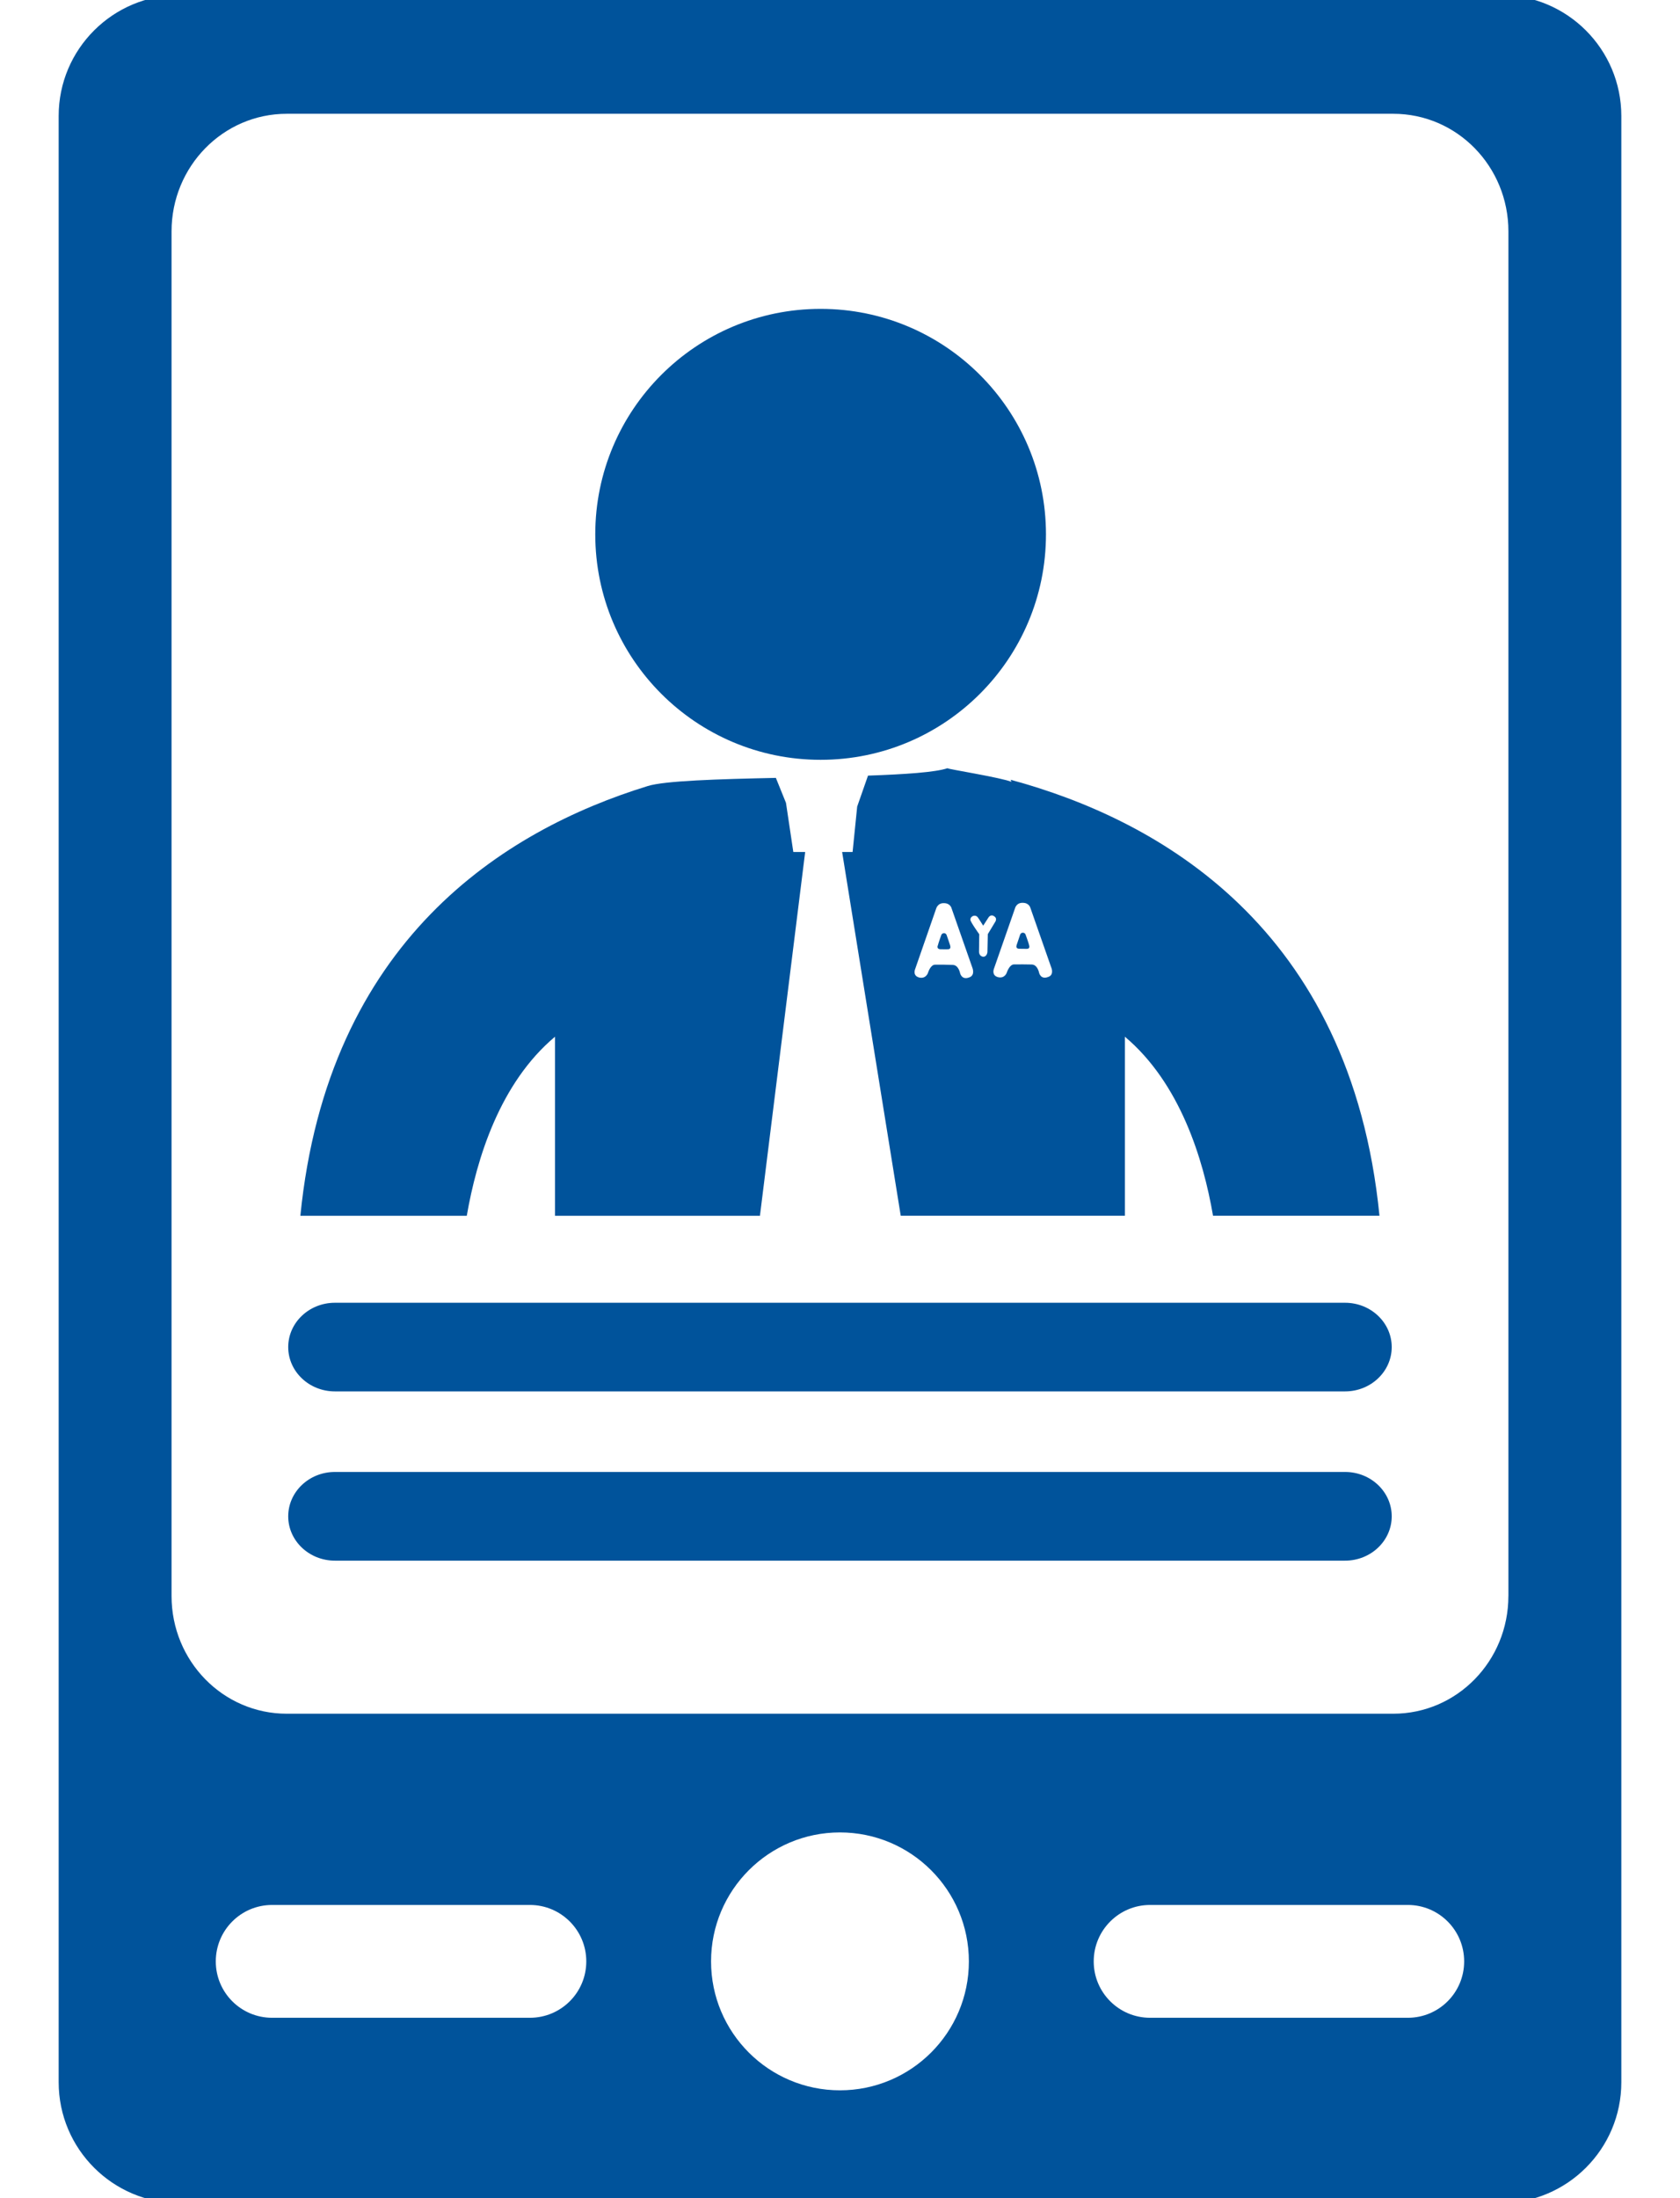 <?xml version="1.0" encoding="utf-8"?>
<!-- Generator: Adobe Illustrator 15.0.0, SVG Export Plug-In . SVG Version: 6.00 Build 0)  -->
<!DOCTYPE svg PUBLIC "-//W3C//DTD SVG 1.1//EN" "http://www.w3.org/Graphics/SVG/1.1/DTD/svg11.dtd">
<svg version="1.1" id="Layer_1" xmlns="http://www.w3.org/2000/svg" xmlns:xlink="http://www.w3.org/1999/xlink" x="0px" y="0px"
	 width="52px" height="68px" viewBox="0 0 52 68" enable-background="new 0 0 52 68" xml:space="preserve">
<g>
	<g>
		<circle fill="#00539B" cx="25.4" cy="16.53" r="6.975"/>
		<path fill="#00539B" d="M31.744,28.911c-0.009-0.032-0.043-0.058-0.084-0.058c-0.038,0-0.069,0.023-0.083,0.057
			c-0.003,0.007-0.092,0.266-0.105,0.311c-0.006,0.023-0.047,0.12,0.066,0.129c0.016,0.001,0.23,0.003,0.247,0.003
			c0.116-0.003,0.065-0.115,0.065-0.126C31.853,29.215,31.747,28.919,31.744,28.911z"/>
		<path fill="#00539B" d="M31.28,24.122c0.009,0.021,0.018,0.042,0.027,0.063c-0.399-0.146-1.978-0.393-1.981-0.42
			c-0.372,0.126-1.312,0.189-2.459,0.229l-0.335,0.957l-0.142,1.405h-0.324l1.814,11.253h6.938v-5.538
			c1.703,1.433,2.426,3.774,2.728,5.538h5.152C41.81,28.666,35.827,25.351,31.28,24.122z M30.022,30.227
			c-0.254,0.114-0.305-0.122-0.305-0.122s-0.046-0.252-0.227-0.255c-0.186-0.007-0.336-0.01-0.545-0.007
			c-0.148-0.003-0.223,0.256-0.223,0.256s-0.063,0.191-0.273,0.14c-0.209-0.057-0.125-0.255-0.125-0.255l0.65-1.87
			c0,0,0.045-0.183,0.244-0.175c0.197,0,0.234,0.155,0.234,0.155l0.643,1.837C30.097,29.934,30.187,30.15,30.022,30.227z
			 M30.563,29.451c0,0-0.01,0.139-0.123,0.146c-0.137-0.008-0.137-0.15-0.137-0.15L30.31,28.9c0,0-0.275-0.381-0.275-0.449
			s0.061-0.124,0.132-0.124c0.039,0,0.071,0.017,0.094,0.045c0.019,0.021,0.171,0.264,0.171,0.264l0.159-0.246
			c0,0,0.066-0.125,0.183-0.044c0.1,0.062,0.035,0.164,0.035,0.164l-0.234,0.388L30.563,29.451z M32.47,30.211
			c-0.258,0.119-0.308-0.119-0.308-0.119s-0.046-0.251-0.228-0.255c-0.186-0.003-0.336-0.006-0.545-0.003
			c-0.147-0.001-0.227,0.255-0.227,0.255s-0.061,0.19-0.27,0.14c-0.209-0.055-0.129-0.256-0.129-0.256l0.652-1.869
			c0,0,0.04-0.184,0.244-0.175c0.197,0,0.234,0.156,0.234,0.156l0.642,1.834C32.539,29.918,32.63,30.138,32.47,30.211z"/>
		<path fill="#00539B" d="M24.328,24.837l-0.313-0.773c-1.786,0.038-3.445,0.088-3.968,0.253c-4.444,1.367-9.901,4.777-10.75,13.293
			h5.151c0.305-1.764,1.021-4.104,2.73-5.539v5.539h6.344l1.4-11.254h-0.367L24.328,24.837z"/>
		<path fill="#00539B" d="M29.301,28.929c-0.009-0.034-0.04-0.061-0.081-0.061c-0.037,0-0.072,0.021-0.084,0.054
			c-0.006,0.011-0.095,0.269-0.104,0.314c-0.01,0.021-0.047,0.117,0.066,0.129c0.015,0.001,0.229,0.003,0.243,0.001
			c0.113-0.001,0.066-0.116,0.066-0.125C29.408,29.231,29.304,28.937,29.301,28.929z"/>
	</g>
	<path fill="#00539B" d="M46.44-0.154H5.558c-2.064,0-3.742,1.674-3.742,3.739v60.829c0,2.066,1.678,3.74,3.742,3.74H46.44
		c2.068,0,3.744-1.674,3.744-3.74V3.585C50.181,1.521,48.509-0.154,46.44-0.154z M16.402,62.42h-7.98
		c-0.963,0-1.743-0.779-1.743-1.744s0.78-1.746,1.743-1.746h7.98c0.963,0,1.745,0.781,1.745,1.746S17.365,62.42,16.402,62.42z
		 M25.998,64.664c-2.202,0-3.989-1.785-3.989-3.988s1.787-3.99,3.989-3.99c2.203,0,3.991,1.787,3.991,3.99
		S28.201,64.664,25.998,64.664z M43.576,62.42h-7.979c-0.962,0-1.744-0.779-1.744-1.744s0.783-1.746,1.744-1.746h7.979
		c0.963,0,1.743,0.781,1.743,1.746S44.539,62.42,43.576,62.42z M46.688,49.373c0,2.012-1.592,3.641-3.563,3.641H8.875
		c-1.971,0-3.565-1.629-3.565-3.641V7.158c0-2.01,1.596-3.638,3.565-3.638h34.251c1.971,0,3.563,1.628,3.563,3.638V49.373z"/>
	<path fill="#00539B" d="M43.077,41.672c0,0.756-0.646,1.371-1.445,1.371H10.366c-0.798,0-1.445-0.615-1.445-1.371l0,0
		c0-0.756,0.647-1.371,1.445-1.371h31.266C42.431,40.301,43.077,40.916,43.077,41.672L43.077,41.672z"/>
	<path fill="#00539B" d="M43.077,46.908c0,0.756-0.646,1.371-1.445,1.371H10.366c-0.798,0-1.445-0.615-1.445-1.371l0,0
		c0-0.758,0.647-1.373,1.445-1.373h31.266C42.431,45.535,43.077,46.15,43.077,46.908L43.077,46.908z"/>
</g>
</svg>
